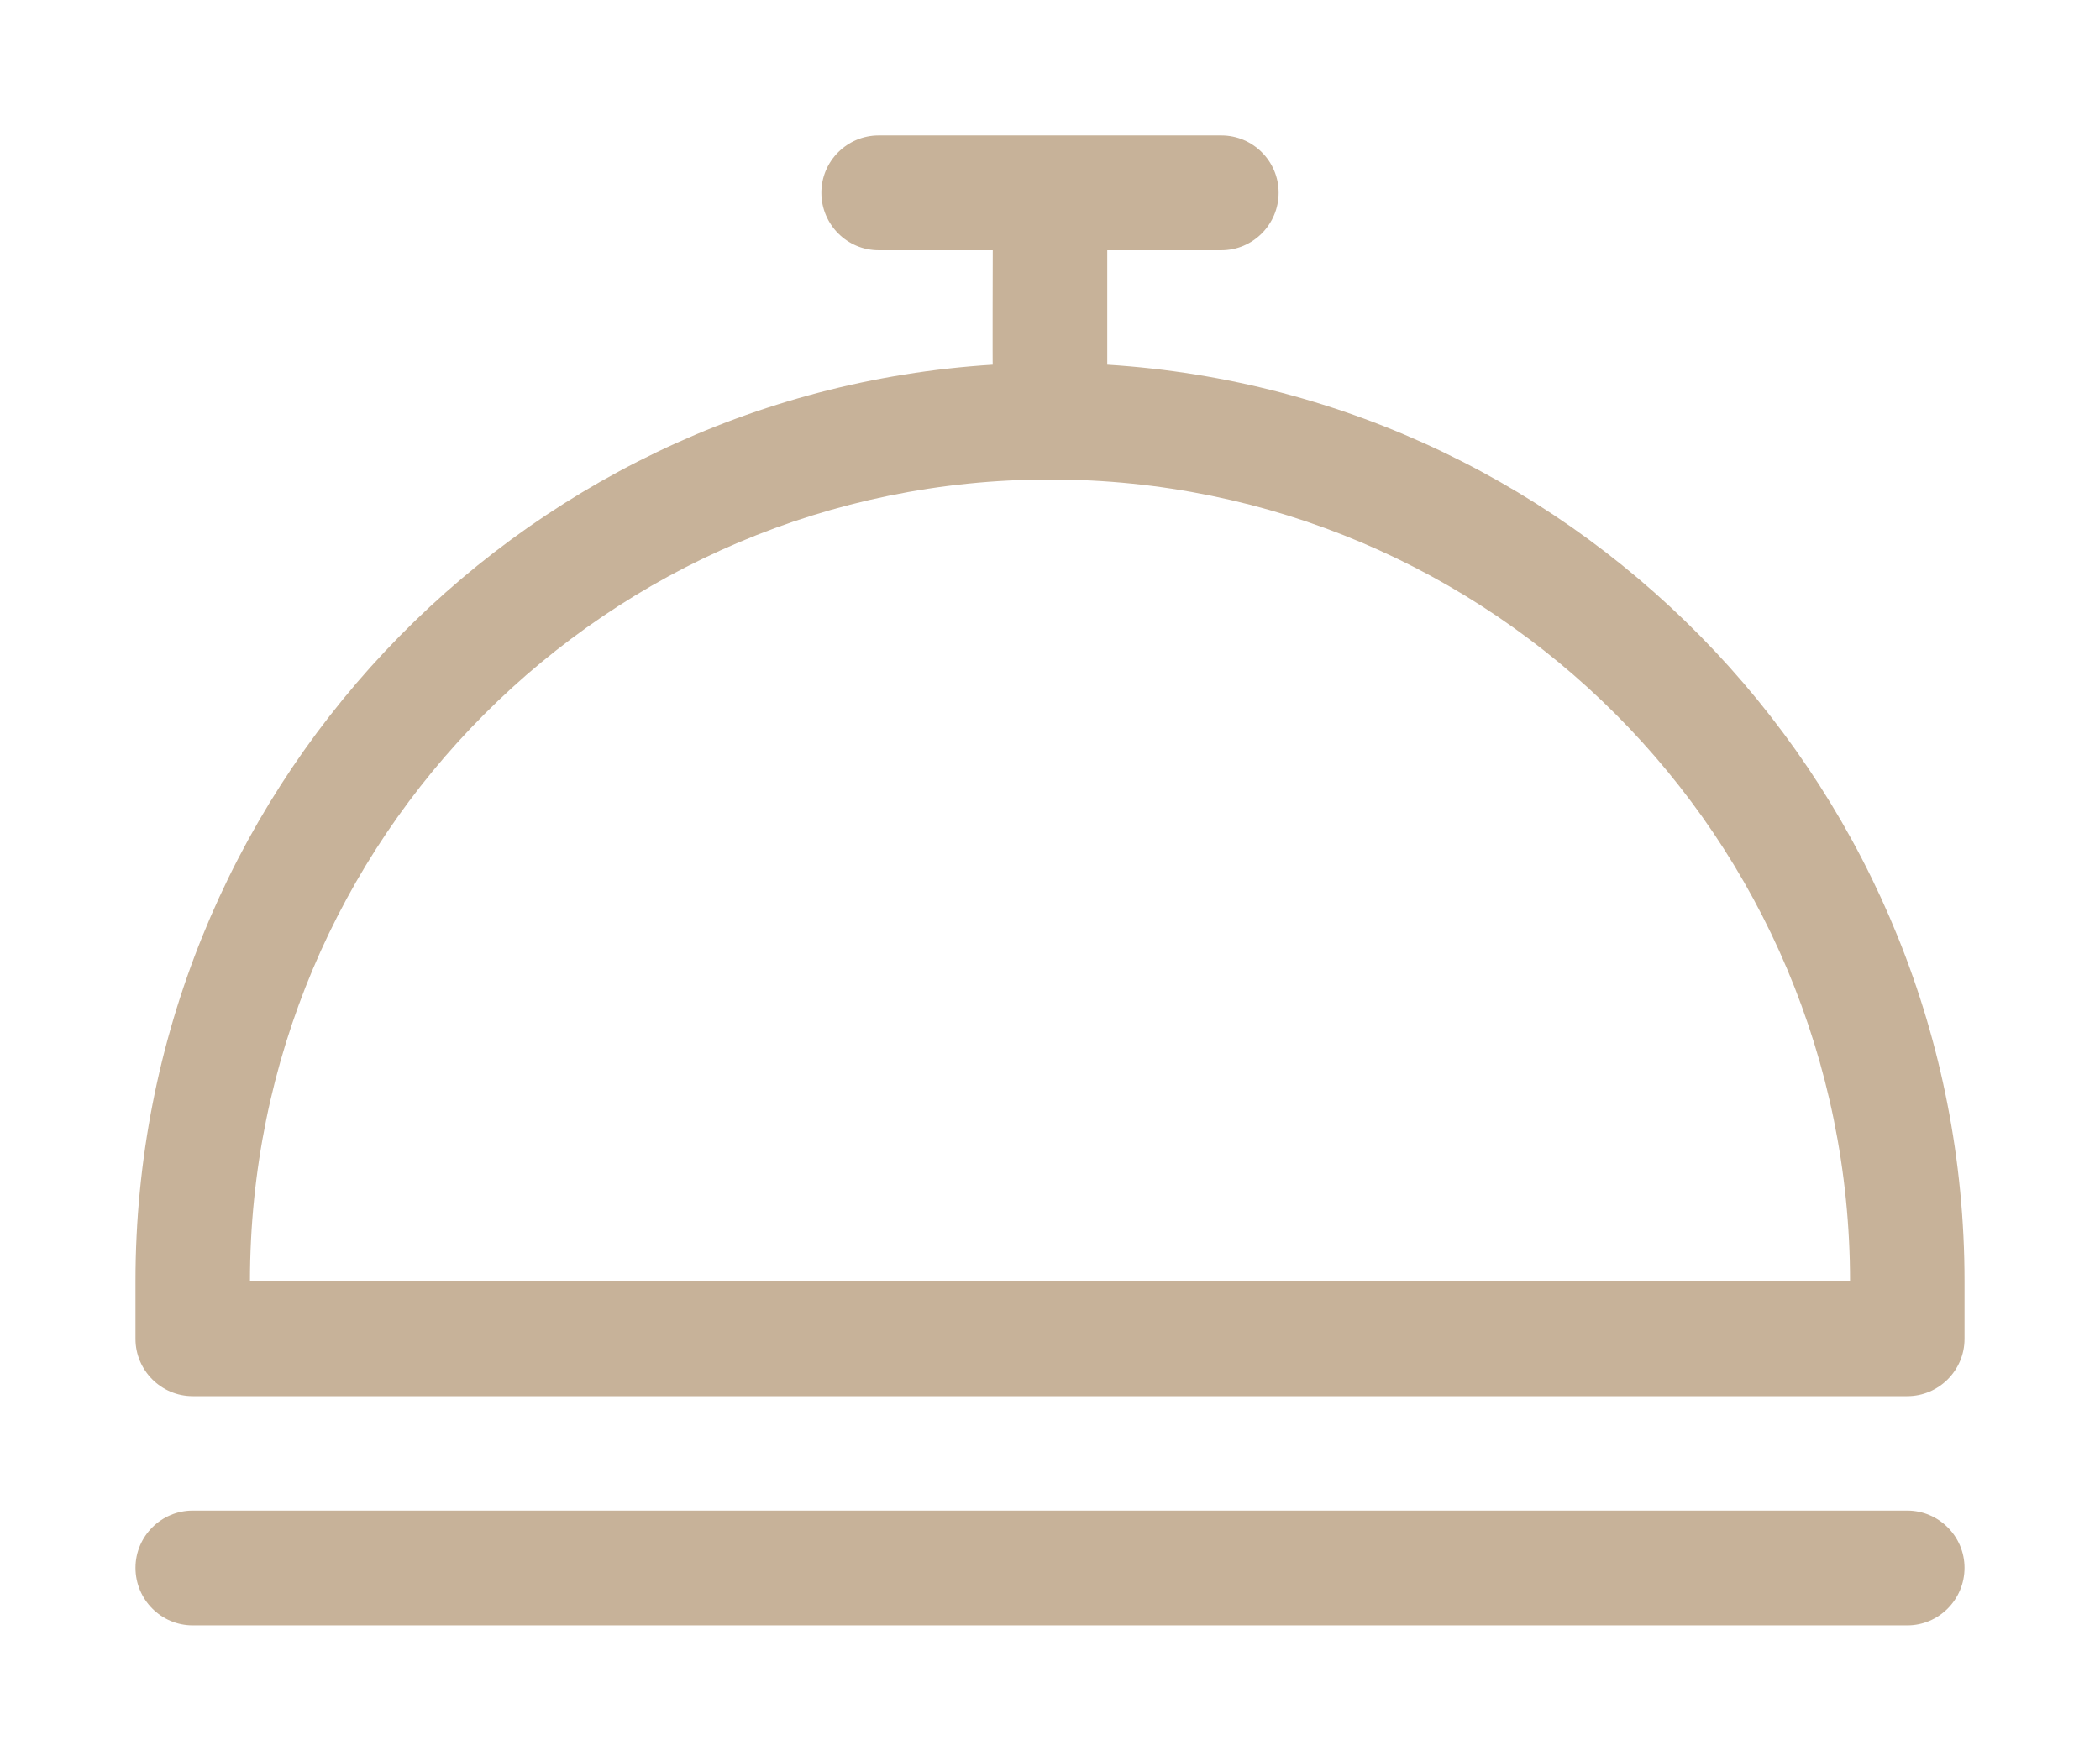 <svg width="62" height="52" viewBox="0 0 62 52" fill="none" xmlns="http://www.w3.org/2000/svg">
<g filter="url(#filter0_d)">
<path d="M56.31 40.61H5.69C4.76 40.61 4 41.37 4 42.3C4 43.24 4.76 44 5.69 44H56.31C57.24 44 58 43.24 58 42.3C58 41.37 57.24 40.61 56.31 40.61ZM32.69 6.77V3.39H36.06C36.99 3.39 37.75 2.63 37.75 1.69C37.75 0.76 36.99 0 36.06 0H25.94C25.01 0 24.25 0.76 24.25 1.69C24.25 2.63 25.01 3.39 25.94 3.39H29.31C29.31 3.39 29.3 6.91 29.31 6.77C15.19 7.65 4 19.46 4 33.84C4 35.22 4 34.6 4 35.54C4 36.47 4.76 37.23 5.69 37.23H56.31C57.24 37.23 58 36.47 58 35.54C58 34.6 58 35.32 58 33.84C58 19.46 46.81 7.65 32.69 6.77ZM7.38 33.84C7.38 20.76 17.95 10.16 31 10.16C44.05 10.16 54.62 20.76 54.62 33.84H7.38Z" fill="#C7B299"/>
</g>
<defs>
<filter id="filter0_d" x="0" y="0" width="62" height="52" filterUnits="userSpaceOnUse" color-interpolation-filters="sRGB">
<feFlood flood-opacity="0" result="BackgroundImageFix"/>
<feColorMatrix in="SourceAlpha" type="matrix" values="0 0 0 0 0 0 0 0 0 0 0 0 0 0 0 0 0 0 127 0"/>
<feOffset dy="4"/>
<feGaussianBlur stdDeviation="2"/>
<feColorMatrix type="matrix" values="0 0 0 0 0 0 0 0 0 0 0 0 0 0 0 0 0 0 0.25 0"/>
<feBlend mode="normal" in2="BackgroundImageFix" result="effect1_dropShadow"/>
<feBlend mode="normal" in="SourceGraphic" in2="effect1_dropShadow" result="shape"/>
</filter>
</defs>
</svg>
